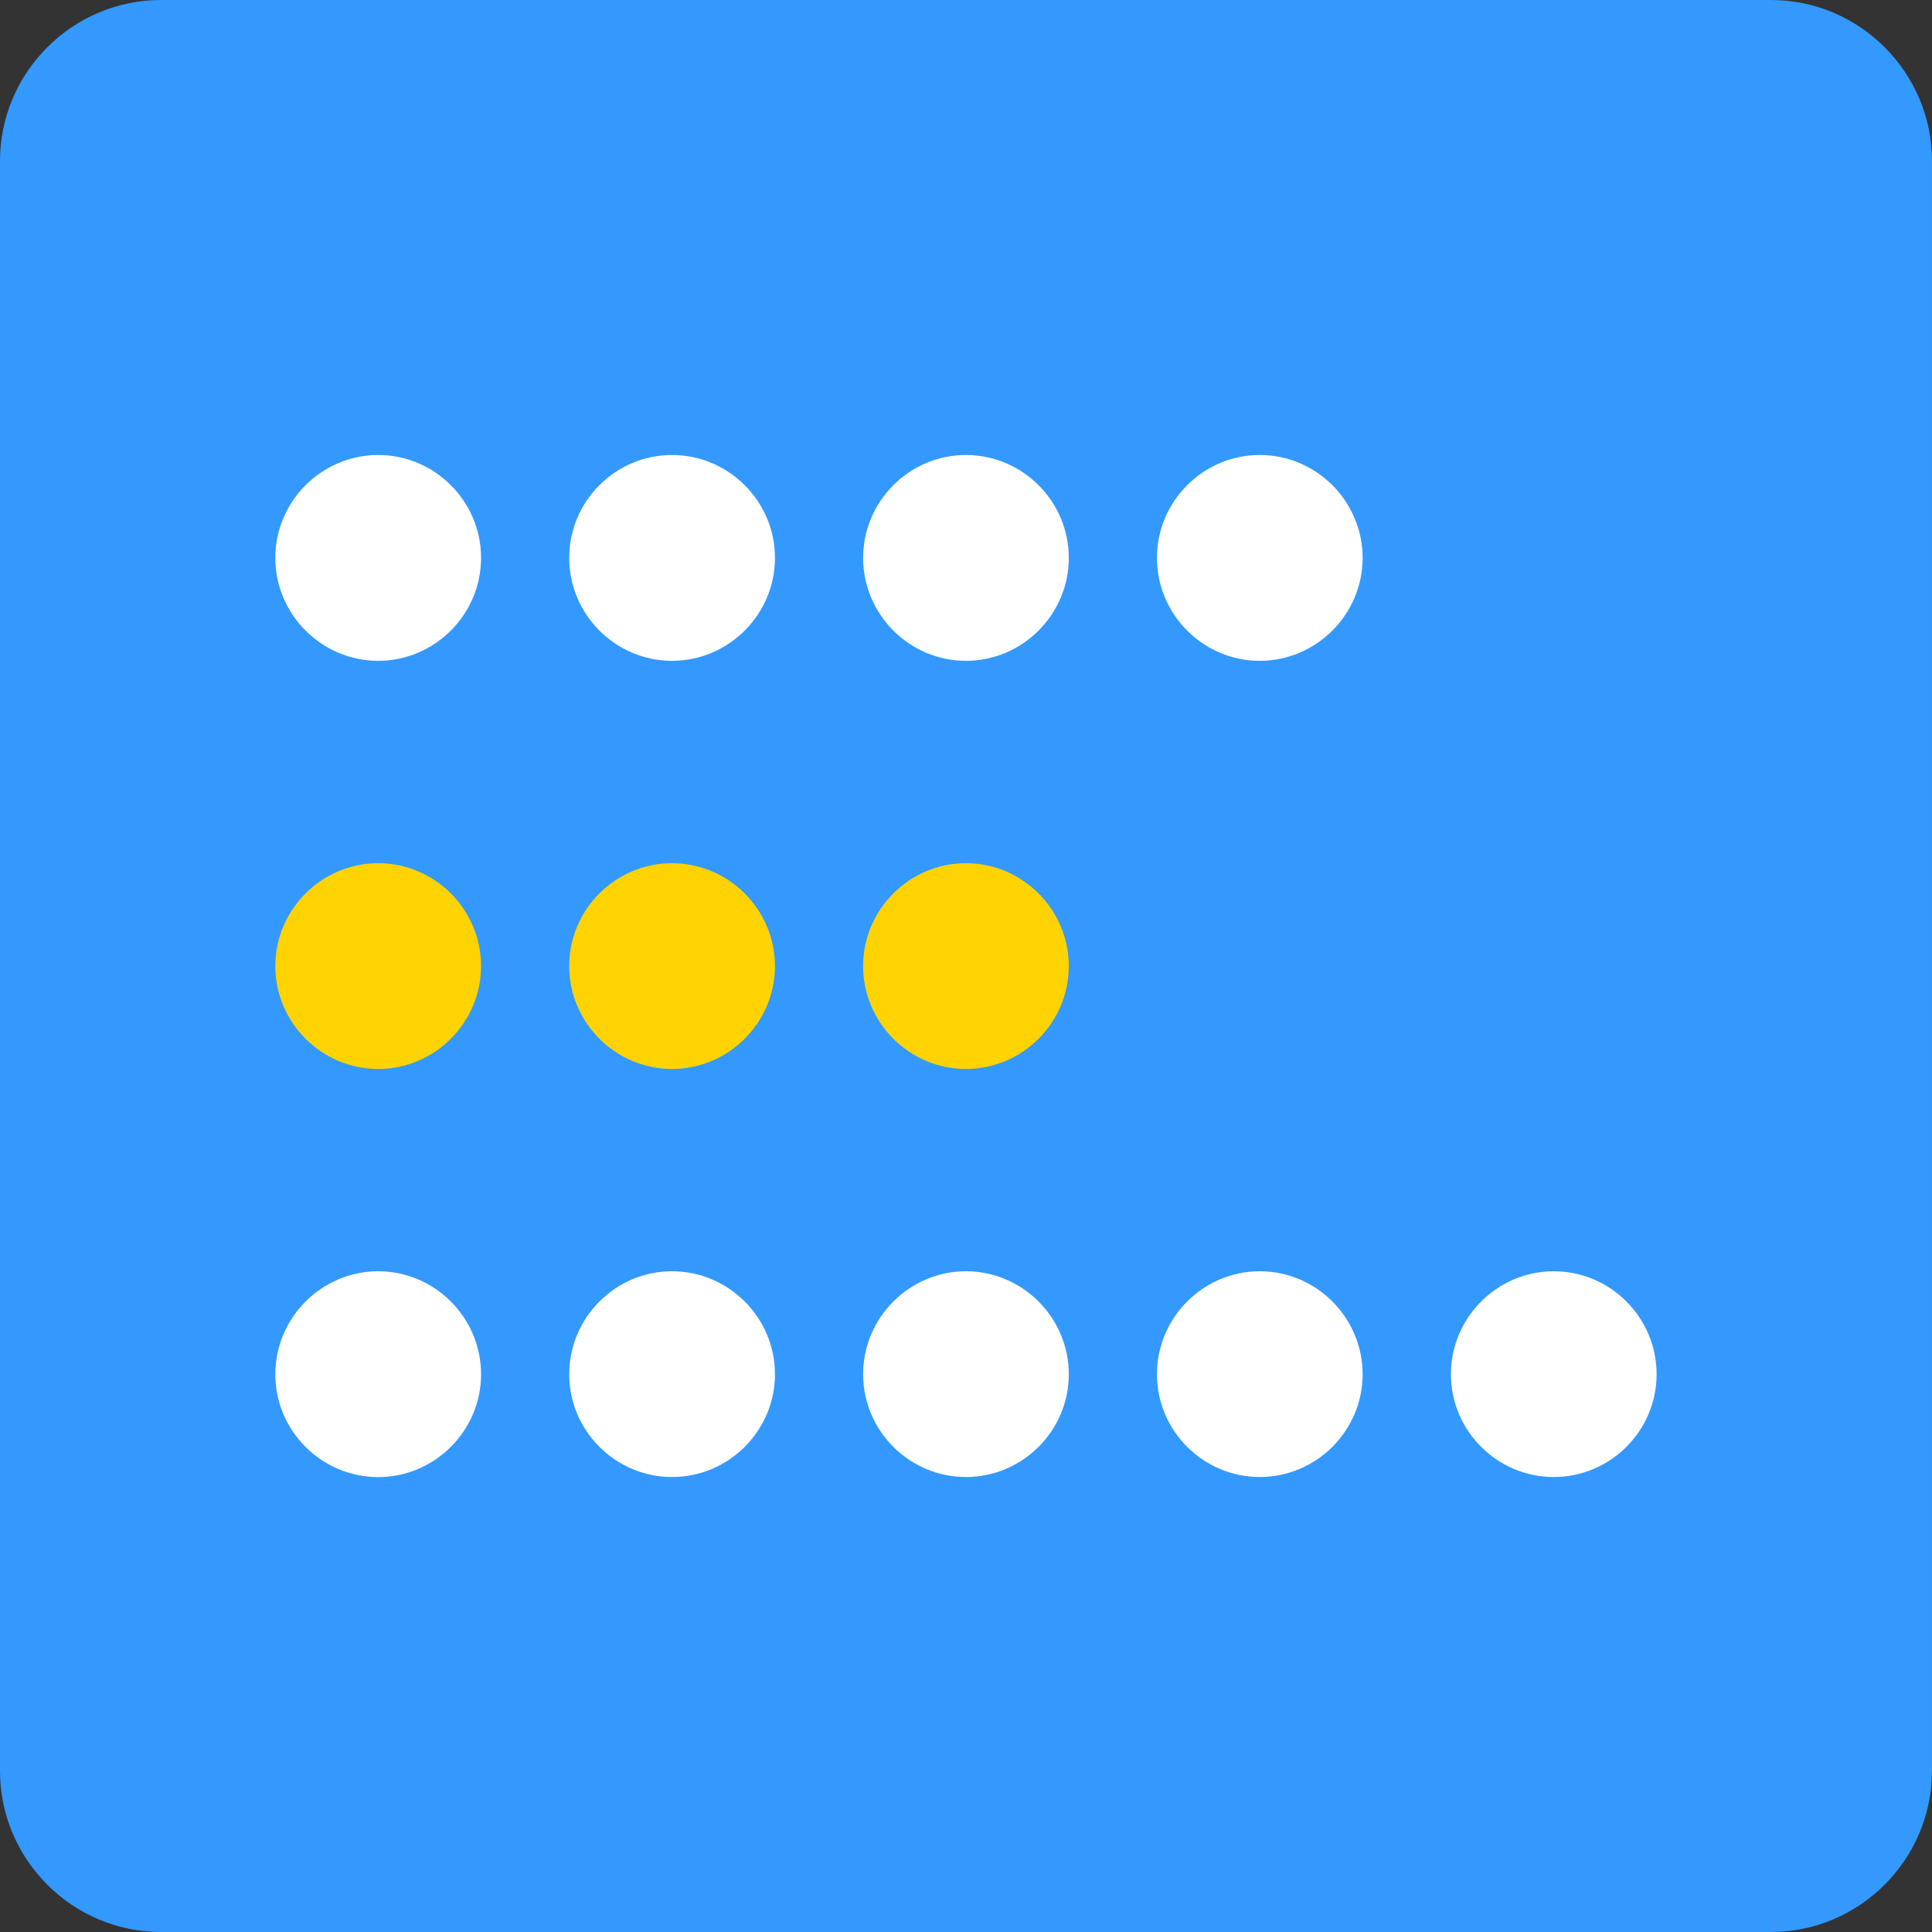 <?xml version="1.0" encoding="utf-8"?>
<!-- Generator: Adobe Illustrator 16.0.4, SVG Export Plug-In . SVG Version: 6.00 Build 0)  -->
<!DOCTYPE svg PUBLIC "-//W3C//DTD SVG 1.1//EN" "http://www.w3.org/Graphics/SVG/1.1/DTD/svg11.dtd">
<svg version="1.1" id="Layer_1" xmlns="http://www.w3.org/2000/svg" xmlns:xlink="http://www.w3.org/1999/xlink" x="0px" y="0px"
	 width="24px" height="24px" viewBox="0 0 24 24" enable-background="new 0 0 24 24" xml:space="preserve">
<rect x="0" y="0" width="24" height="24" fill="#333333" stroke="none"/>
<g>
	<g>
		<path fill="#3399FF" d="M23.999,22c0,1.1-0.9,2-2,2H2c-1.1,0-2-0.9-2-2V2c0-1.1,0.9-2,2-2h20c1.1,0,2,0.9,2,2V22z"/>
	</g>
	<g>
		<path fill="#FFFFFF" d="M4.698,5.652c0.703,0,1.278,0.575,1.278,1.278c0,0.703-0.576,1.279-1.278,1.279
			c-0.702,0-1.278-0.576-1.278-1.279C3.42,6.227,3.996,5.652,4.698,5.652z"/>
		<path fill="#FFFFFF" d="M8.348,5.652c0.703,0,1.279,0.575,1.279,1.278c0,0.703-0.576,1.279-1.279,1.279
			c-0.702,0-1.277-0.576-1.277-1.279C7.07,6.227,7.646,5.652,8.348,5.652z"/>
		<path fill="#FFFFFF" d="M11.999,5.652c0.703,0,1.278,0.575,1.278,1.278c0,0.703-0.575,1.279-1.278,1.279
			c-0.702,0-1.277-0.576-1.277-1.279C10.722,6.227,11.297,5.652,11.999,5.652z"/>
		<path fill="#FFFFFF" d="M15.649,5.652c0.703,0,1.278,0.575,1.278,1.278c0,0.703-0.575,1.279-1.278,1.279
			c-0.702,0-1.277-0.576-1.277-1.279C14.372,6.227,14.947,5.652,15.649,5.652z"/>
		<path fill="#FFD300" d="M4.698,10.723c0.703,0,1.278,0.575,1.278,1.278c0,0.703-0.576,1.278-1.278,1.278
			c-0.702,0-1.278-0.575-1.278-1.278C3.42,11.298,3.996,10.723,4.698,10.723z"/>
		<path fill="#FFD300" d="M8.348,10.723c0.703,0,1.279,0.575,1.279,1.278c0,0.703-0.576,1.278-1.279,1.278
			c-0.702,0-1.277-0.575-1.277-1.278C7.07,11.298,7.646,10.723,8.348,10.723z"/>
		<path fill="#FFD300" d="M11.999,10.723c0.703,0,1.278,0.575,1.278,1.278c0,0.703-0.575,1.278-1.278,1.278
			c-0.702,0-1.277-0.575-1.277-1.278C10.722,11.298,11.297,10.723,11.999,10.723z"/>
		<path fill="#FFFFFF" d="M4.698,15.792c0.703,0,1.278,0.576,1.278,1.279S5.4,18.349,4.698,18.349c-0.702,0-1.278-0.574-1.278-1.277
			S3.996,15.792,4.698,15.792z"/>
		<path fill="#FFFFFF" d="M8.348,15.792c0.703,0,1.279,0.576,1.279,1.279s-0.576,1.277-1.279,1.277
			c-0.702,0-1.277-0.574-1.277-1.277S7.646,15.792,8.348,15.792z"/>
		<path fill="#FFFFFF" d="M11.999,15.792c0.703,0,1.278,0.576,1.278,1.279s-0.575,1.277-1.278,1.277
			c-0.702,0-1.277-0.574-1.277-1.277S11.297,15.792,11.999,15.792z"/>
		<path fill="#FFFFFF" d="M15.649,15.792c0.703,0,1.278,0.576,1.278,1.279s-0.575,1.277-1.278,1.277
			c-0.702,0-1.277-0.574-1.277-1.277S14.947,15.792,15.649,15.792z"/>
		<path fill="#FFFFFF" d="M19.301,15.792c0.704,0,1.278,0.576,1.278,1.279s-0.574,1.277-1.278,1.277
			c-0.702,0-1.277-0.574-1.277-1.277S18.599,15.792,19.301,15.792z"/>
	</g>
</g>
</svg>
